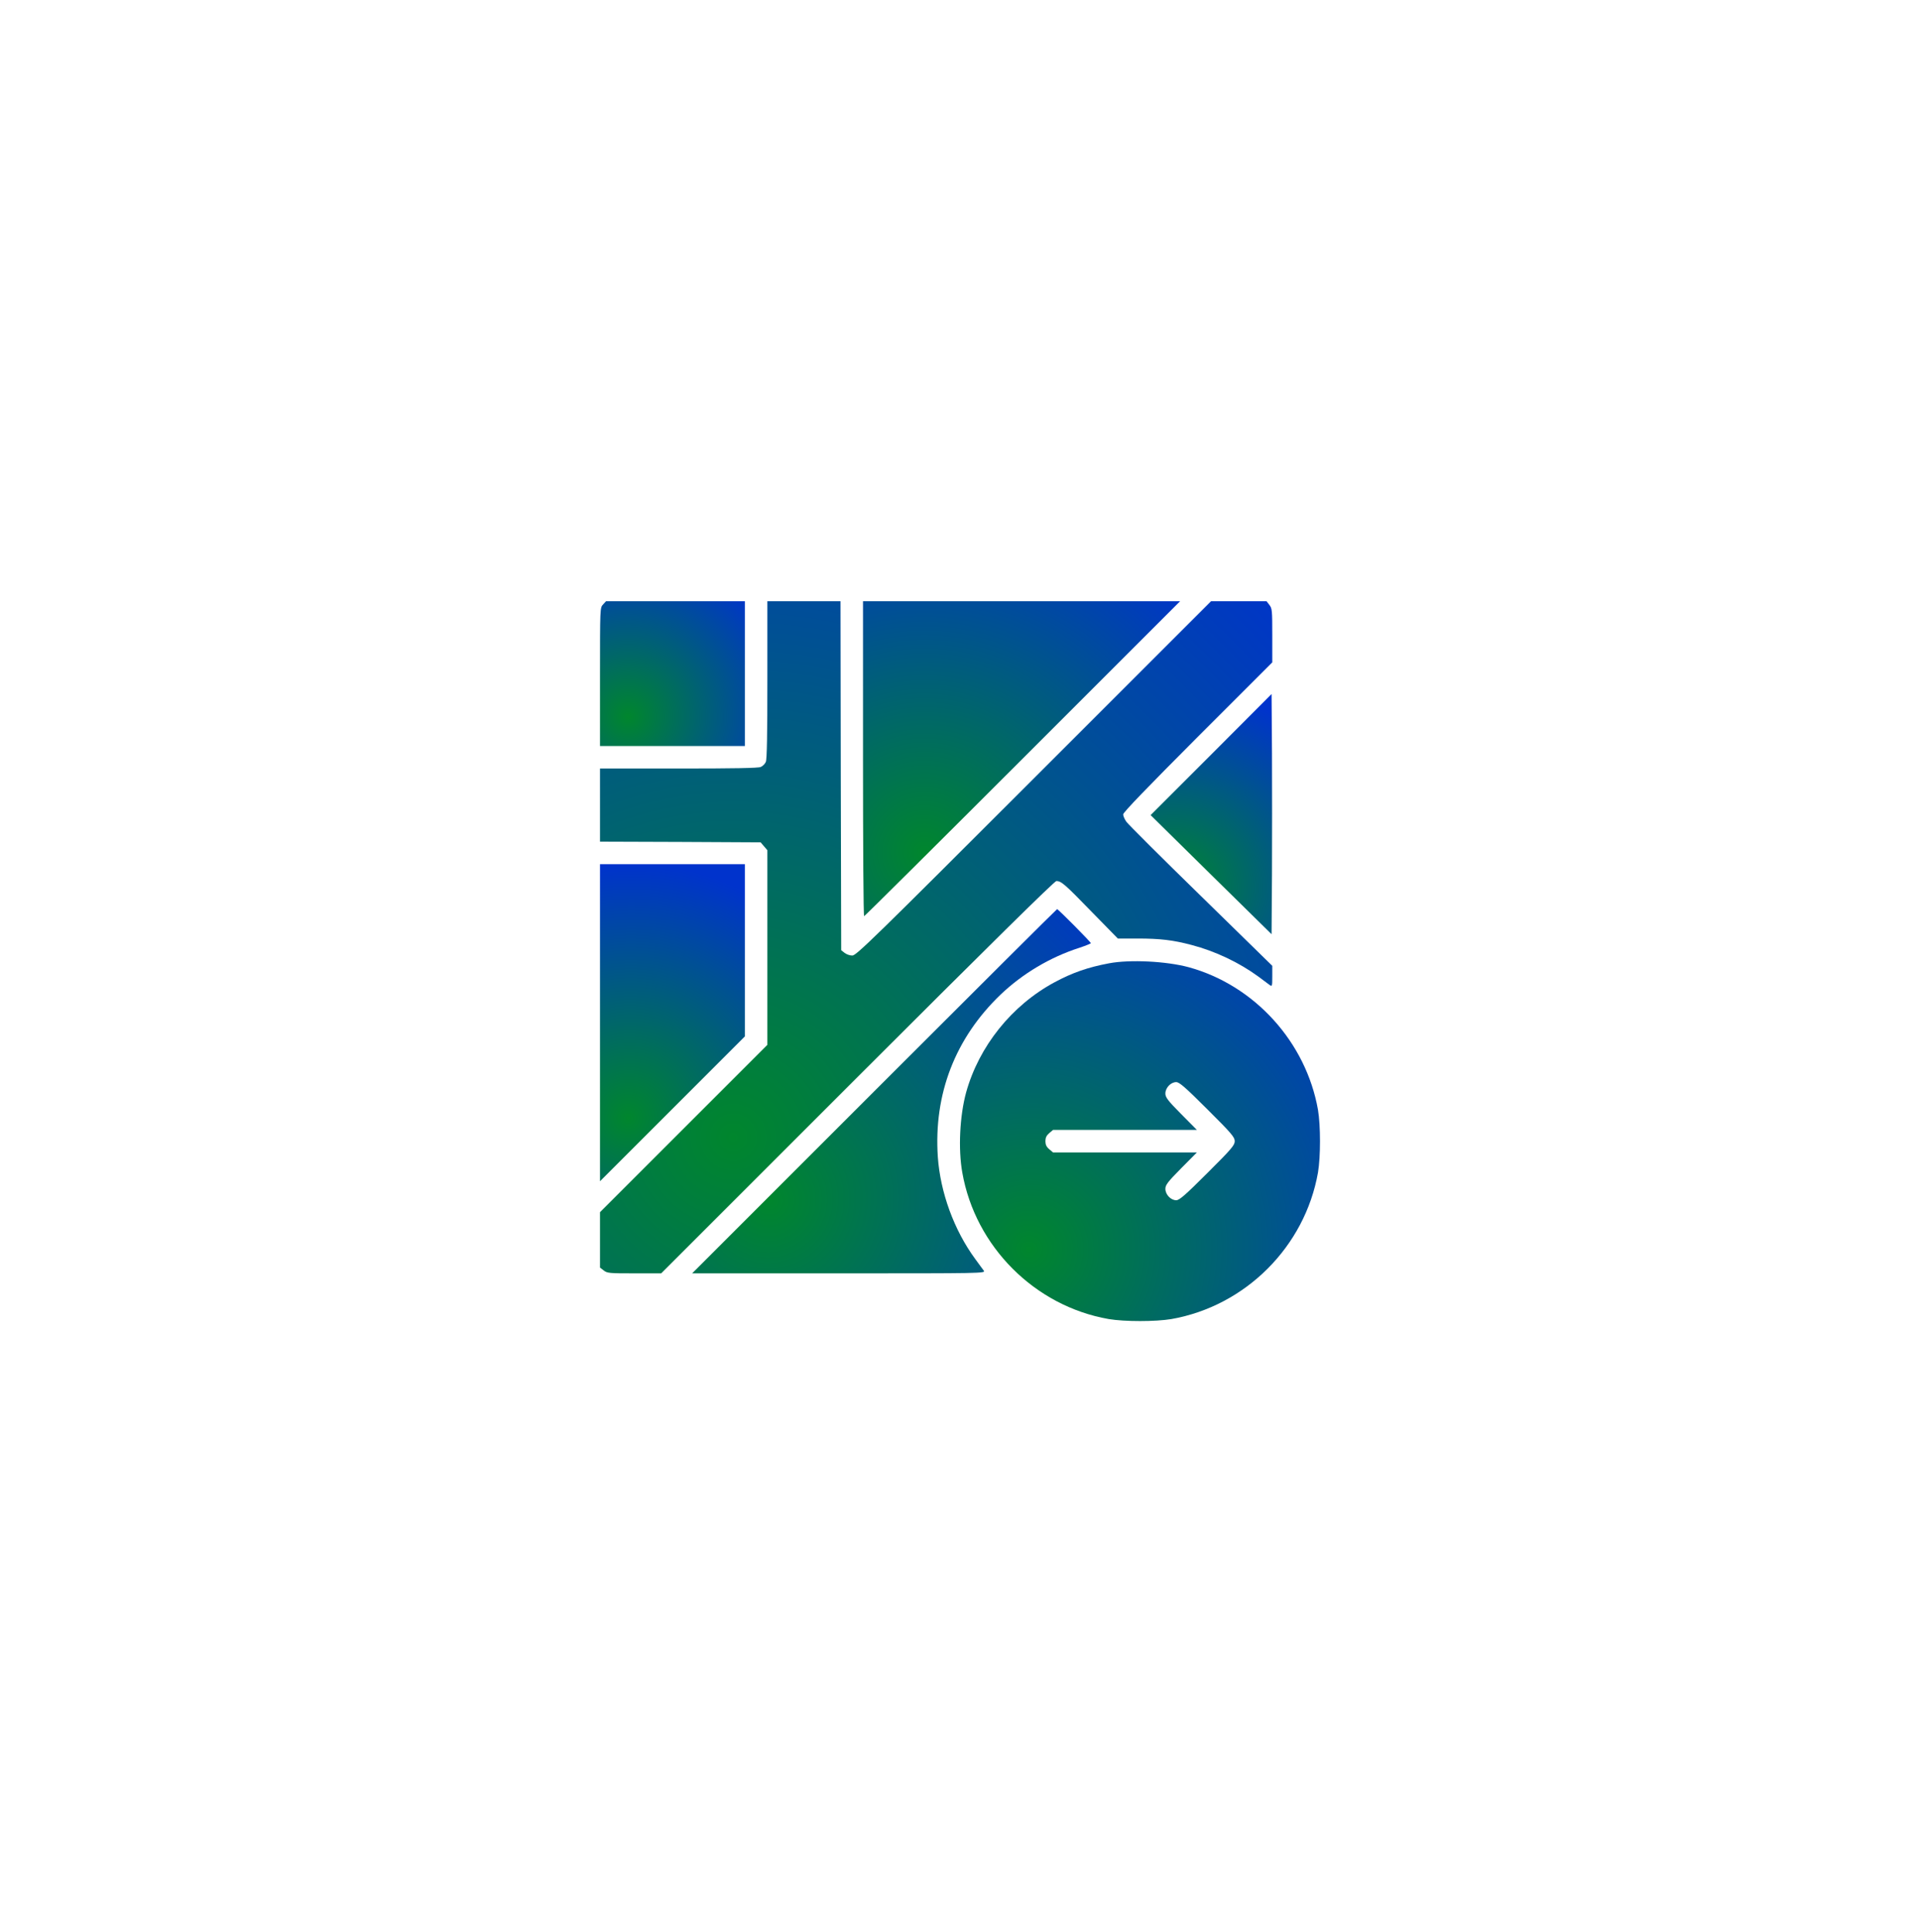 <svg width="160" height="161" viewBox="0 0 160 161" fill="none" xmlns="http://www.w3.org/2000/svg">
<g clip-path="url(#clip0_3229_2013)">
<g filter="url(#filter0_d_3229_2013)">
<path d="M81.096 15.862C100.014 2.615 126.177 14.815 128.189 37.822L134.831 113.742C136.844 136.748 113.197 153.306 92.267 143.546L23.197 111.338C2.267 101.578 -0.249 72.82 18.668 59.574L81.096 15.862Z" fill="white"/>
</g>
<path d="M50.258 50.377C50 50.647 50 50.659 50 56.413V62.18H56.036H62.072V56.144V50.108H56.294H50.504L50.258 50.377Z" fill="white"/>
<path d="M50.258 50.377C50 50.647 50 50.659 50 56.413V62.18H56.036H62.072V56.144V50.108H56.294H50.504L50.258 50.377Z" fill="url(#paint0_radial_3229_2013)"/>
<path d="M63.947 56.669C63.947 61.217 63.912 63.303 63.818 63.502C63.748 63.666 63.56 63.854 63.396 63.924C63.197 64.018 61.111 64.053 56.563 64.053H50V67.1V70.148L56.692 70.171L63.385 70.206L63.666 70.534L63.947 70.863V78.973V87.084L56.974 94.057L50 101.031V103.339V105.648L50.305 105.883C50.598 106.117 50.773 106.129 52.86 106.129H55.098L71.448 89.779C82.418 78.809 87.88 73.429 88.032 73.429C88.442 73.441 88.724 73.676 90.951 75.973L93.154 78.223H94.806C96.694 78.223 97.76 78.352 99.307 78.762C101.276 79.278 103.245 80.216 104.839 81.376C105.249 81.68 105.683 81.997 105.8 82.091C106.011 82.243 106.023 82.208 106.023 81.376V80.497L100.081 74.683C96.799 71.484 94.01 68.695 93.869 68.495C93.717 68.284 93.599 68.015 93.599 67.874C93.599 67.71 95.592 65.647 99.811 61.416L106.023 55.205V52.966C106.023 50.88 106.011 50.704 105.777 50.411L105.542 50.106H103.233H100.925L86.157 64.874C72.831 78.2 71.354 79.641 71.026 79.641C70.815 79.641 70.534 79.536 70.382 79.418L70.1 79.196L70.065 64.651L70.042 50.106H66.994H63.947V56.669Z" fill="white"/>
<path d="M63.947 56.669C63.947 61.217 63.912 63.303 63.818 63.502C63.748 63.666 63.56 63.854 63.396 63.924C63.197 64.018 61.111 64.053 56.563 64.053H50V67.1V70.148L56.692 70.171L63.385 70.206L63.666 70.534L63.947 70.863V78.973V87.084L56.974 94.057L50 101.031V103.339V105.648L50.305 105.883C50.598 106.117 50.773 106.129 52.86 106.129H55.098L71.448 89.779C82.418 78.809 87.88 73.429 88.032 73.429C88.442 73.441 88.724 73.676 90.951 75.973L93.154 78.223H94.806C96.694 78.223 97.76 78.352 99.307 78.762C101.276 79.278 103.245 80.216 104.839 81.376C105.249 81.68 105.683 81.997 105.8 82.091C106.011 82.243 106.023 82.208 106.023 81.376V80.497L100.081 74.683C96.799 71.484 94.01 68.695 93.869 68.495C93.717 68.284 93.599 68.015 93.599 67.874C93.599 67.71 95.592 65.647 99.811 61.416L106.023 55.205V52.966C106.023 50.88 106.011 50.704 105.777 50.411L105.542 50.106H103.233H100.925L86.157 64.874C72.831 78.2 71.354 79.641 71.026 79.641C70.815 79.641 70.534 79.536 70.382 79.418L70.1 79.196L70.065 64.651L70.042 50.106H66.994H63.947V56.669Z" fill="url(#paint1_radial_3229_2013)"/>
<path d="M71.917 63.233C71.917 70.452 71.952 76.359 72.011 76.359C72.058 76.359 78 70.452 85.219 63.233L98.346 50.106H85.126H71.917V63.233Z" fill="white"/>
<path d="M71.917 63.233C71.917 70.452 71.952 76.359 72.011 76.359C72.058 76.359 78 70.452 85.219 63.233L98.346 50.106H85.126H71.917V63.233Z" fill="url(#paint2_radial_3229_2013)"/>
<path d="M100.925 62.897L95.885 67.936L100.925 72.906L105.964 77.863L105.999 72.824C106.011 70.058 106.011 65.557 105.999 62.815L105.964 57.845L100.925 62.897Z" fill="white"/>
<path d="M100.925 62.897L95.885 67.936L100.925 72.906L105.964 77.863L105.999 72.824C106.011 70.058 106.011 65.557 105.999 62.815L105.964 57.845L100.925 62.897Z" fill="url(#paint3_radial_3229_2013)"/>
<path d="M50 85.233V98.453L56.036 92.417L62.072 86.381V79.209V72.024H56.036H50V85.233Z" fill="white"/>
<path d="M50 85.233V98.453L56.036 92.417L62.072 86.381V79.209V72.024H56.036H50V85.233Z" fill="url(#paint4_radial_3229_2013)"/>
<path d="M72.855 90.951L57.677 106.129H69.913C81.867 106.129 82.137 106.129 81.985 105.906C81.891 105.789 81.574 105.344 81.27 104.933C79.5 102.519 78.363 99.39 78.152 96.425C77.8 91.186 79.594 86.533 83.379 82.899C85.219 81.141 87.528 79.77 89.943 78.997C90.47 78.821 90.904 78.645 90.904 78.61C90.904 78.516 88.185 75.773 88.091 75.773C88.056 75.773 81.199 82.606 72.855 90.951Z" fill="white"/>
<path d="M72.855 90.951L57.677 106.129H69.913C81.867 106.129 82.137 106.129 81.985 105.906C81.891 105.789 81.574 105.344 81.27 104.933C79.5 102.519 78.363 99.39 78.152 96.425C77.8 91.186 79.594 86.533 83.379 82.899C85.219 81.141 87.528 79.77 89.943 78.997C90.47 78.821 90.904 78.645 90.904 78.61C90.904 78.516 88.185 75.773 88.091 75.773C88.056 75.773 81.199 82.606 72.855 90.951Z" fill="url(#paint5_radial_3229_2013)"/>
<path d="M92.427 80.286C90.669 80.614 89.357 81.072 87.88 81.868C84.305 83.791 81.574 87.213 80.508 91.057C79.98 92.991 79.84 95.769 80.191 97.726C81.27 103.891 86.227 108.86 92.392 109.938C93.728 110.161 96.283 110.161 97.619 109.938C103.796 108.848 108.742 103.903 109.832 97.726C110.055 96.39 110.055 93.835 109.832 92.499C108.836 86.861 104.558 82.126 99.061 80.614C97.198 80.111 94.162 79.958 92.427 80.286ZM100.62 92.464C102.636 94.468 102.894 94.784 102.894 95.112C102.894 95.441 102.636 95.757 100.62 97.761C98.768 99.613 98.276 100.035 98.018 100.035C97.561 100.035 97.115 99.554 97.115 99.085C97.115 98.769 97.303 98.511 98.428 97.374L99.741 96.05H93.752H87.751L87.434 95.78C87.2 95.581 87.118 95.394 87.118 95.112C87.118 94.831 87.2 94.644 87.434 94.444L87.751 94.175H93.752H99.741L98.428 92.85C97.303 91.713 97.115 91.456 97.115 91.139C97.115 90.67 97.561 90.19 98.018 90.19C98.276 90.19 98.768 90.612 100.62 92.464Z" fill="white"/>
<path d="M92.427 80.286C90.669 80.614 89.357 81.072 87.88 81.868C84.305 83.791 81.574 87.213 80.508 91.057C79.98 92.991 79.84 95.769 80.191 97.726C81.27 103.891 86.227 108.86 92.392 109.938C93.728 110.161 96.283 110.161 97.619 109.938C103.796 108.848 108.742 103.903 109.832 97.726C110.055 96.39 110.055 93.835 109.832 92.499C108.836 86.861 104.558 82.126 99.061 80.614C97.198 80.111 94.162 79.958 92.427 80.286ZM100.62 92.464C102.636 94.468 102.894 94.784 102.894 95.112C102.894 95.441 102.636 95.757 100.62 97.761C98.768 99.613 98.276 100.035 98.018 100.035C97.561 100.035 97.115 99.554 97.115 99.085C97.115 98.769 97.303 98.511 98.428 97.374L99.741 96.05H93.752H87.751L87.434 95.78C87.2 95.581 87.118 95.394 87.118 95.112C87.118 94.831 87.2 94.644 87.434 94.444L87.751 94.175H93.752H99.741L98.428 92.85C97.303 91.713 97.115 91.456 97.115 91.139C97.115 90.67 97.561 90.19 98.018 90.19C98.276 90.19 98.768 90.612 100.62 92.464Z" fill="url(#paint6_radial_3229_2013)"/>
</g>
<defs>
<filter id="filter0_d_3229_2013" x="-7.127" y="7.398" width="145.078" height="152.004" filterUnits="userSpaceOnUse" color-interpolation-filters="sRGB">
<feFlood flood-opacity="0" result="BackgroundImageFix"/>
<feColorMatrix in="SourceAlpha" type="matrix" values="0 0 0 0 0 0 0 0 0 0 0 0 0 0 0 0 0 0 127 0" result="hardAlpha"/>
<feOffset dx="-5" dy="5"/>
<feGaussianBlur stdDeviation="4"/>
<feComposite in2="hardAlpha" operator="out"/>
<feColorMatrix type="matrix" values="0 0 0 0 0 0 0 0 0 0 0 0 0 0 0 0 0 0 0.25 0"/>
<feBlend mode="normal" in2="BackgroundImageFix" result="effect1_dropShadow_3229_2013"/>
<feBlend mode="normal" in="SourceGraphic" in2="effect1_dropShadow_3229_2013" result="shape"/>
</filter>
<radialGradient id="paint0_radial_3229_2013" cx="0" cy="0" r="1" gradientUnits="userSpaceOnUse" gradientTransform="translate(52.347 59.766) rotate(-34.773) scale(22.7 22.703)">
<stop stop-color="#00862D"/>
<stop offset="0.627" stop-color="#0033CC"/>
</radialGradient>
<radialGradient id="paint1_radial_3229_2013" cx="0" cy="0" r="1" gradientUnits="userSpaceOnUse" gradientTransform="translate(60.894 94.925) rotate(-34.773) scale(105.343 105.359)">
<stop stop-color="#00862D"/>
<stop offset="0.627" stop-color="#0033CC"/>
</radialGradient>
<radialGradient id="paint2_radial_3229_2013" cx="0" cy="0" r="1" gradientUnits="userSpaceOnUse" gradientTransform="translate(77.056 71.109) rotate(-34.594) scale(49.589 49.48)">
<stop stop-color="#00862D"/>
<stop offset="0.627" stop-color="#0033CC"/>
</radialGradient>
<radialGradient id="paint3_radial_3229_2013" cx="0" cy="0" r="1" gradientUnits="userSpaceOnUse" gradientTransform="translate(97.853 73.86) rotate(-53.932) scale(26.559 26.983)">
<stop stop-color="#00862D"/>
<stop offset="0.627" stop-color="#0033CC"/>
</radialGradient>
<radialGradient id="paint4_radial_3229_2013" cx="0" cy="0" r="1" gradientUnits="userSpaceOnUse" gradientTransform="translate(52.347 93.168) rotate(-56.661) scale(33.926 33.256)">
<stop stop-color="#00862D"/>
<stop offset="0.627" stop-color="#0033CC"/>
</radialGradient>
<radialGradient id="paint5_radial_3229_2013" cx="0" cy="0" r="1" gradientUnits="userSpaceOnUse" gradientTransform="translate(64.138 100.058) rotate(-32.388) scale(60.775 58.688)">
<stop stop-color="#00862D"/>
<stop offset="0.627" stop-color="#0033CC"/>
</radialGradient>
<radialGradient id="paint6_radial_3229_2013" cx="0" cy="0" r="1" gradientUnits="userSpaceOnUse" gradientTransform="translate(85.832 104.107) rotate(-34.766) scale(56.408 56.411)">
<stop stop-color="#00862D"/>
<stop offset="0.627" stop-color="#0033CC"/>
</radialGradient>
<clipPath id="clip0_3229_2013">
<rect width="160" height="160" fill="white" transform="translate(0 0.105)"/>
</clipPath>
</defs>
</svg>
